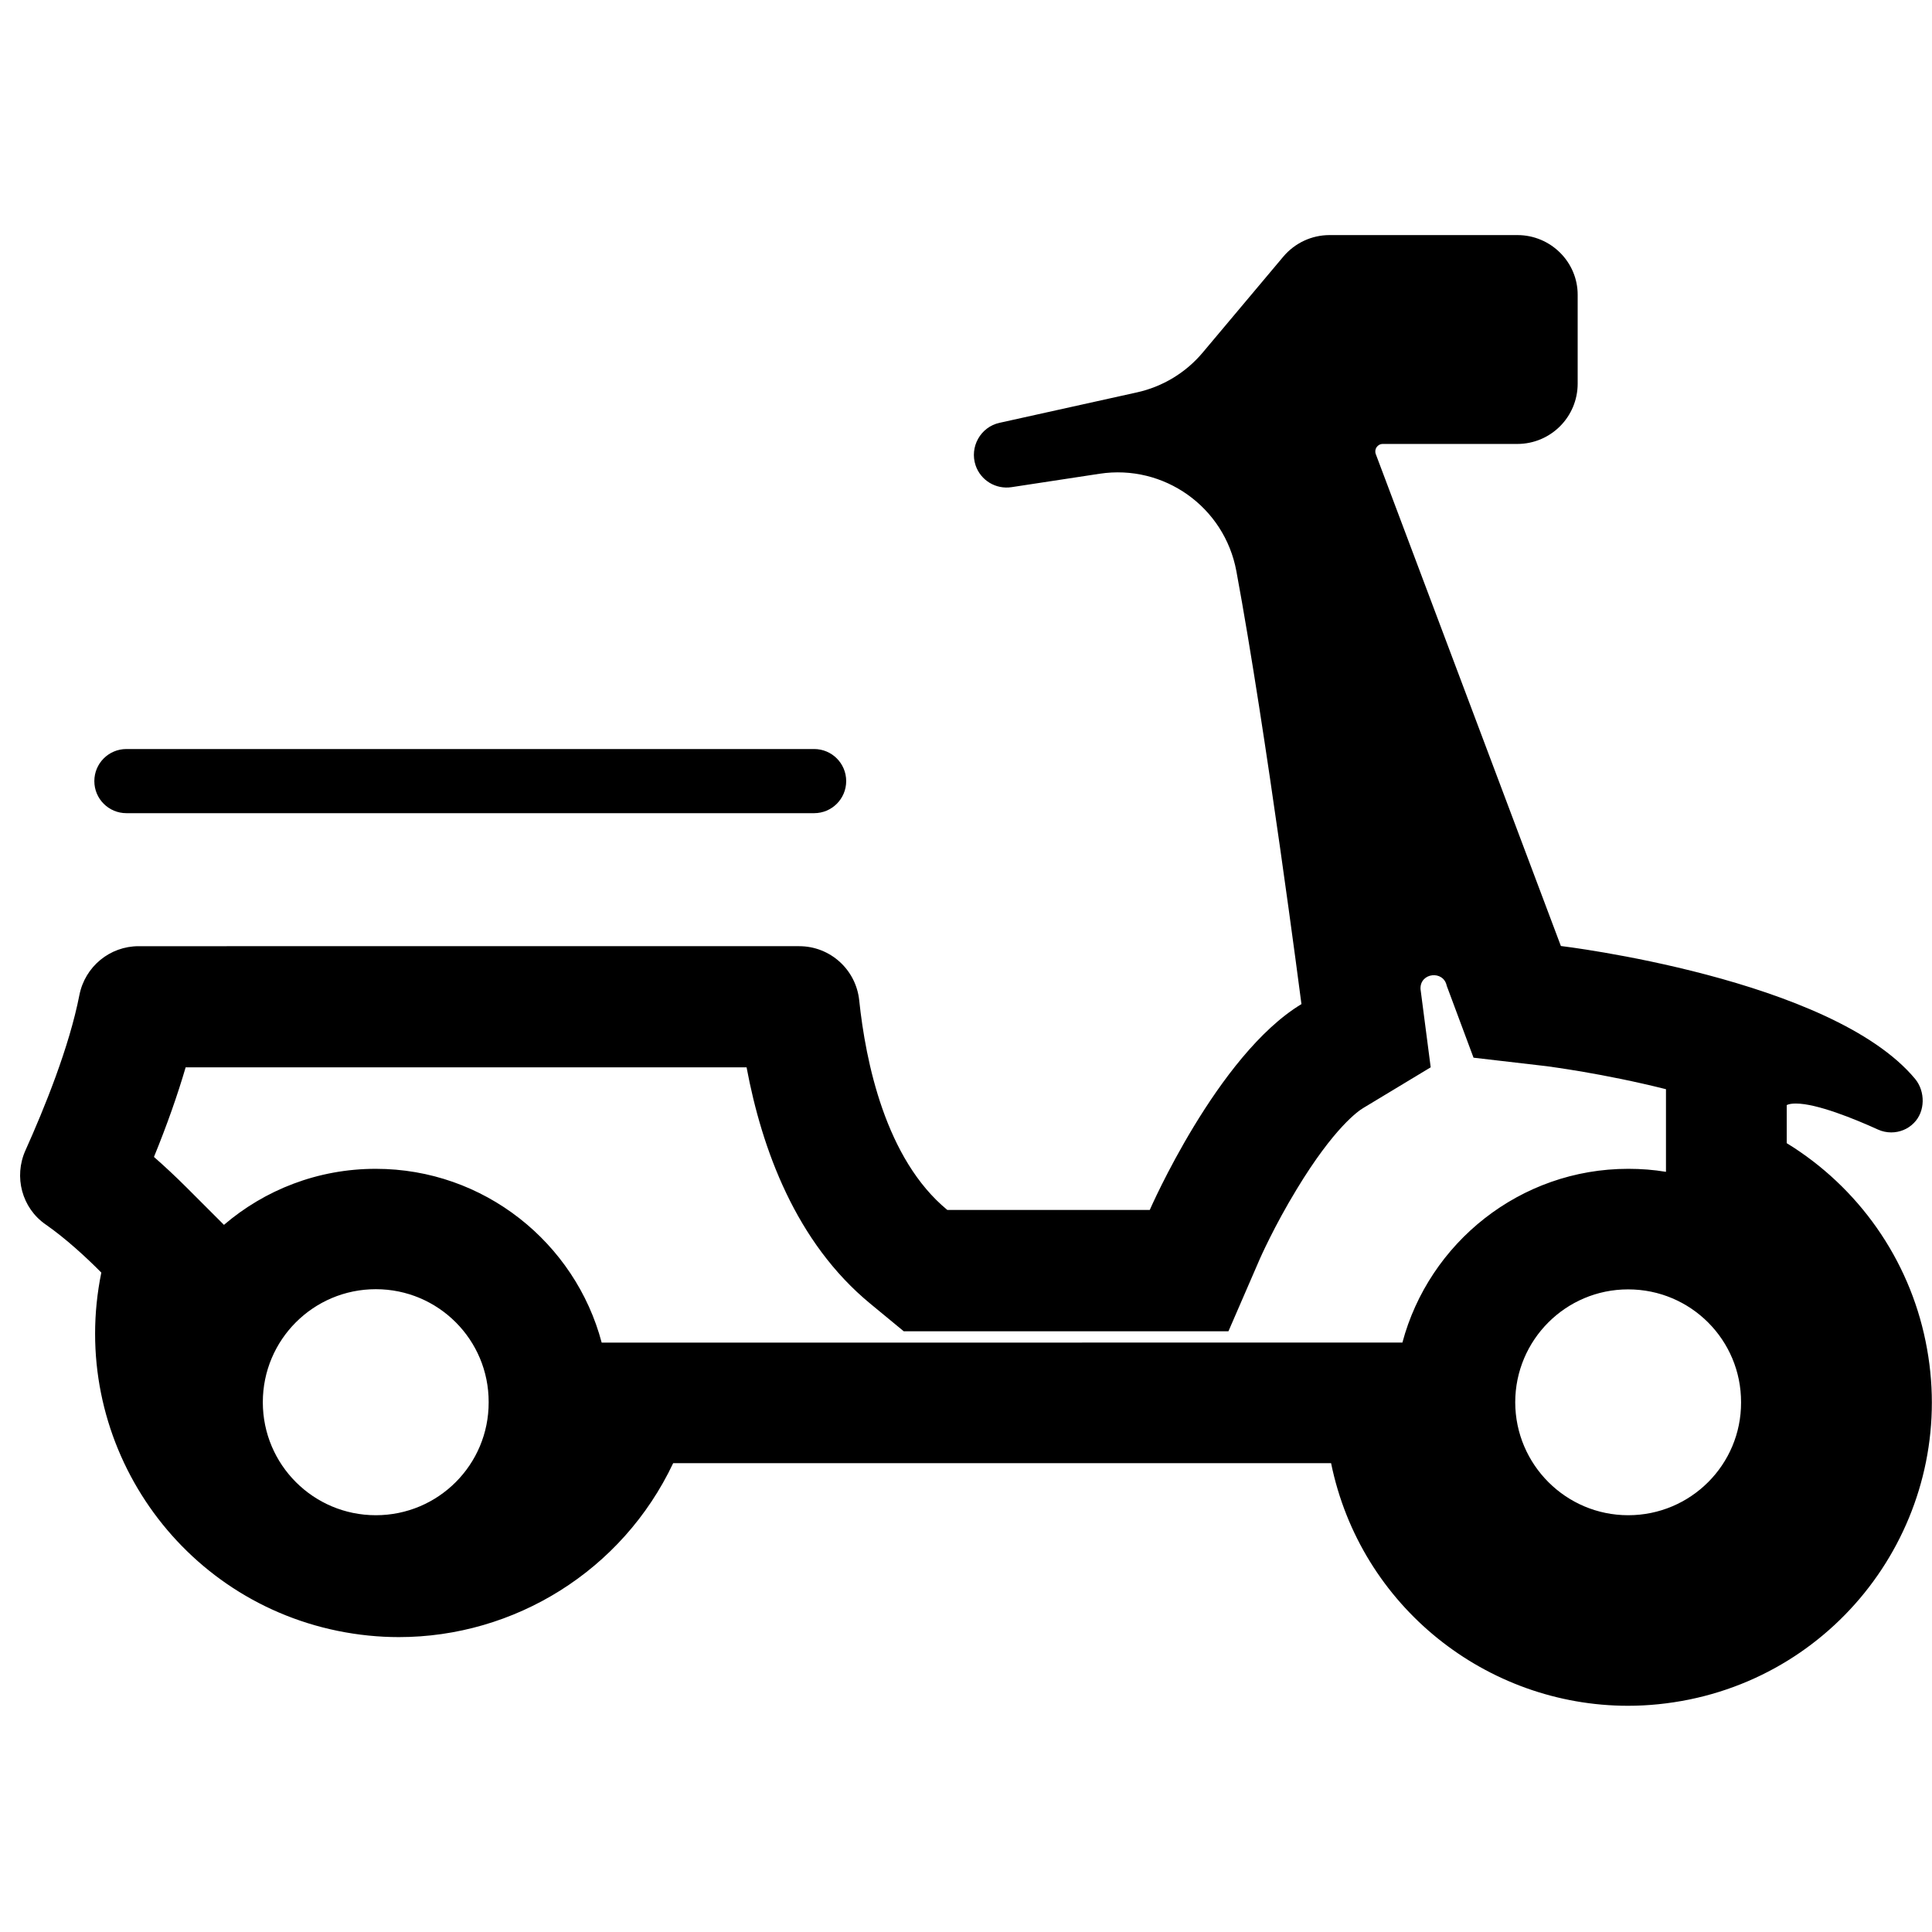 <?xml version="1.0" standalone="no"?><!DOCTYPE svg PUBLIC "-//W3C//DTD SVG 1.1//EN" "http://www.w3.org/Graphics/SVG/1.1/DTD/svg11.dtd"><svg t="1609517112103" class="icon" viewBox="0 0 1024 1024" version="1.1" xmlns="http://www.w3.org/2000/svg" p-id="662" xmlns:xlink="http://www.w3.org/1999/xlink" width="200" height="200"><defs><style type="text/css"></style></defs><path d="M767.4 524.1l13.6 36.5 38.7 4.5c1.2 0.2 29.9 3.8 63.3 12.2v43.8c-6.5-1.1-13.2-1.6-20-1.6-57.3 0-105.6 39.2-119.7 92.1H318.9c-14-52.9-62.4-92.1-119.7-92.1h-0.1c-30.7 0-58.8 11.2-80.4 29.7L99 629.5c-5.9-5.9-11.7-11.3-17.4-16.3 6.9-16.9 12.5-32.8 16.8-47.5h297.3c8.1 43.3 26.1 92.8 65.6 125.3l17.7 14.6h172.1l16.7-38.5c0.1-0.2 7.5-17.1 19.5-36.8 19.8-32.7 32.8-41.6 35.2-43l35.8-21.6-5.4-41.5v-0.1c-0.3-8.6 12.2-10 13.9-1.6l0.6 1.6z m36.9-399.5h-99.6c-9.5 0-18.4 4.2-24.5 11.4l-42.6 50.7c-9 10.8-21.4 18.3-35.1 21.3l-72.7 16.1c-10.1 2.2-16 12.8-12.7 22.6 2.7 7.9 10.7 12.8 19.1 11.5l46.6-7.1c34.1-5.2 66.2 17.6 72.5 51.6 15.8 85.1 34.5 229.5 34.5 229.5-44.6 26.9-80.4 109.1-80.4 109.1H502.1c-32.8-27-43.3-78.7-46.7-111.1-1.7-16.3-15.4-28.7-31.8-28.7H73.5c-15.3 0-28.4 10.8-31.4 25.8-5.4 27.7-18.5 59.9-28.6 82.4-6.3 14-1.9 30.6 10.7 39.3 10.6 7.4 21.3 17.2 29.5 25.5C35.9 761.6 92 846.6 179 864.4c10.8 2.2 21.7 3.3 32.4 3.3 61.2 0 118.4-35.1 145.4-92.2h348.7c15.6 76.2 82.6 128.6 157.4 128.6 10.7 0 21.5-1.1 32.4-3.3 87-17.8 143.2-102.8 125.3-189.9-8.9-43.7-35.6-81.7-73.6-105v-20.2c1.3-0.6 2.9-0.8 4.9-0.8 11.1 0 31.2 8.2 43.5 13.8 2.2 1 4.6 1.5 7 1.5 4.4 0 8.8-1.7 12-5 6.1-6.1 6.1-16.7 0.7-23.3-44.3-53.4-187.8-70.5-187.8-70.5l-98.1-260.7c-1-2.6 0.9-5.4 3.7-5.4h71.3c17.7 0 32-14.3 32-32v-46.9c0.1-17.5-14.3-31.8-31.9-31.8zM199.2 803.1c-33.1 0-59.9-26.8-59.9-59.9 0-33.1 26.8-59.9 59.9-59.9 33.1 0 59.9 26.8 59.8 59.9 0.1 33.1-26.7 59.9-59.8 59.9z m663.8 0c-33 0-59.8-26.8-59.9-59.8 0-33.1 26.8-59.9 59.8-59.9h0.1c33.1 0 59.9 26.8 59.8 59.9 0.1 33-26.7 59.8-59.8 59.8 0.1 0 0 0 0 0zM431.5 397H67c-9.4 0-17 7.6-17 17s7.6 17 17 17h364.5c9.4 0 17-7.6 17-17s-7.6-17-17-17z" p-id="663"></path></svg>